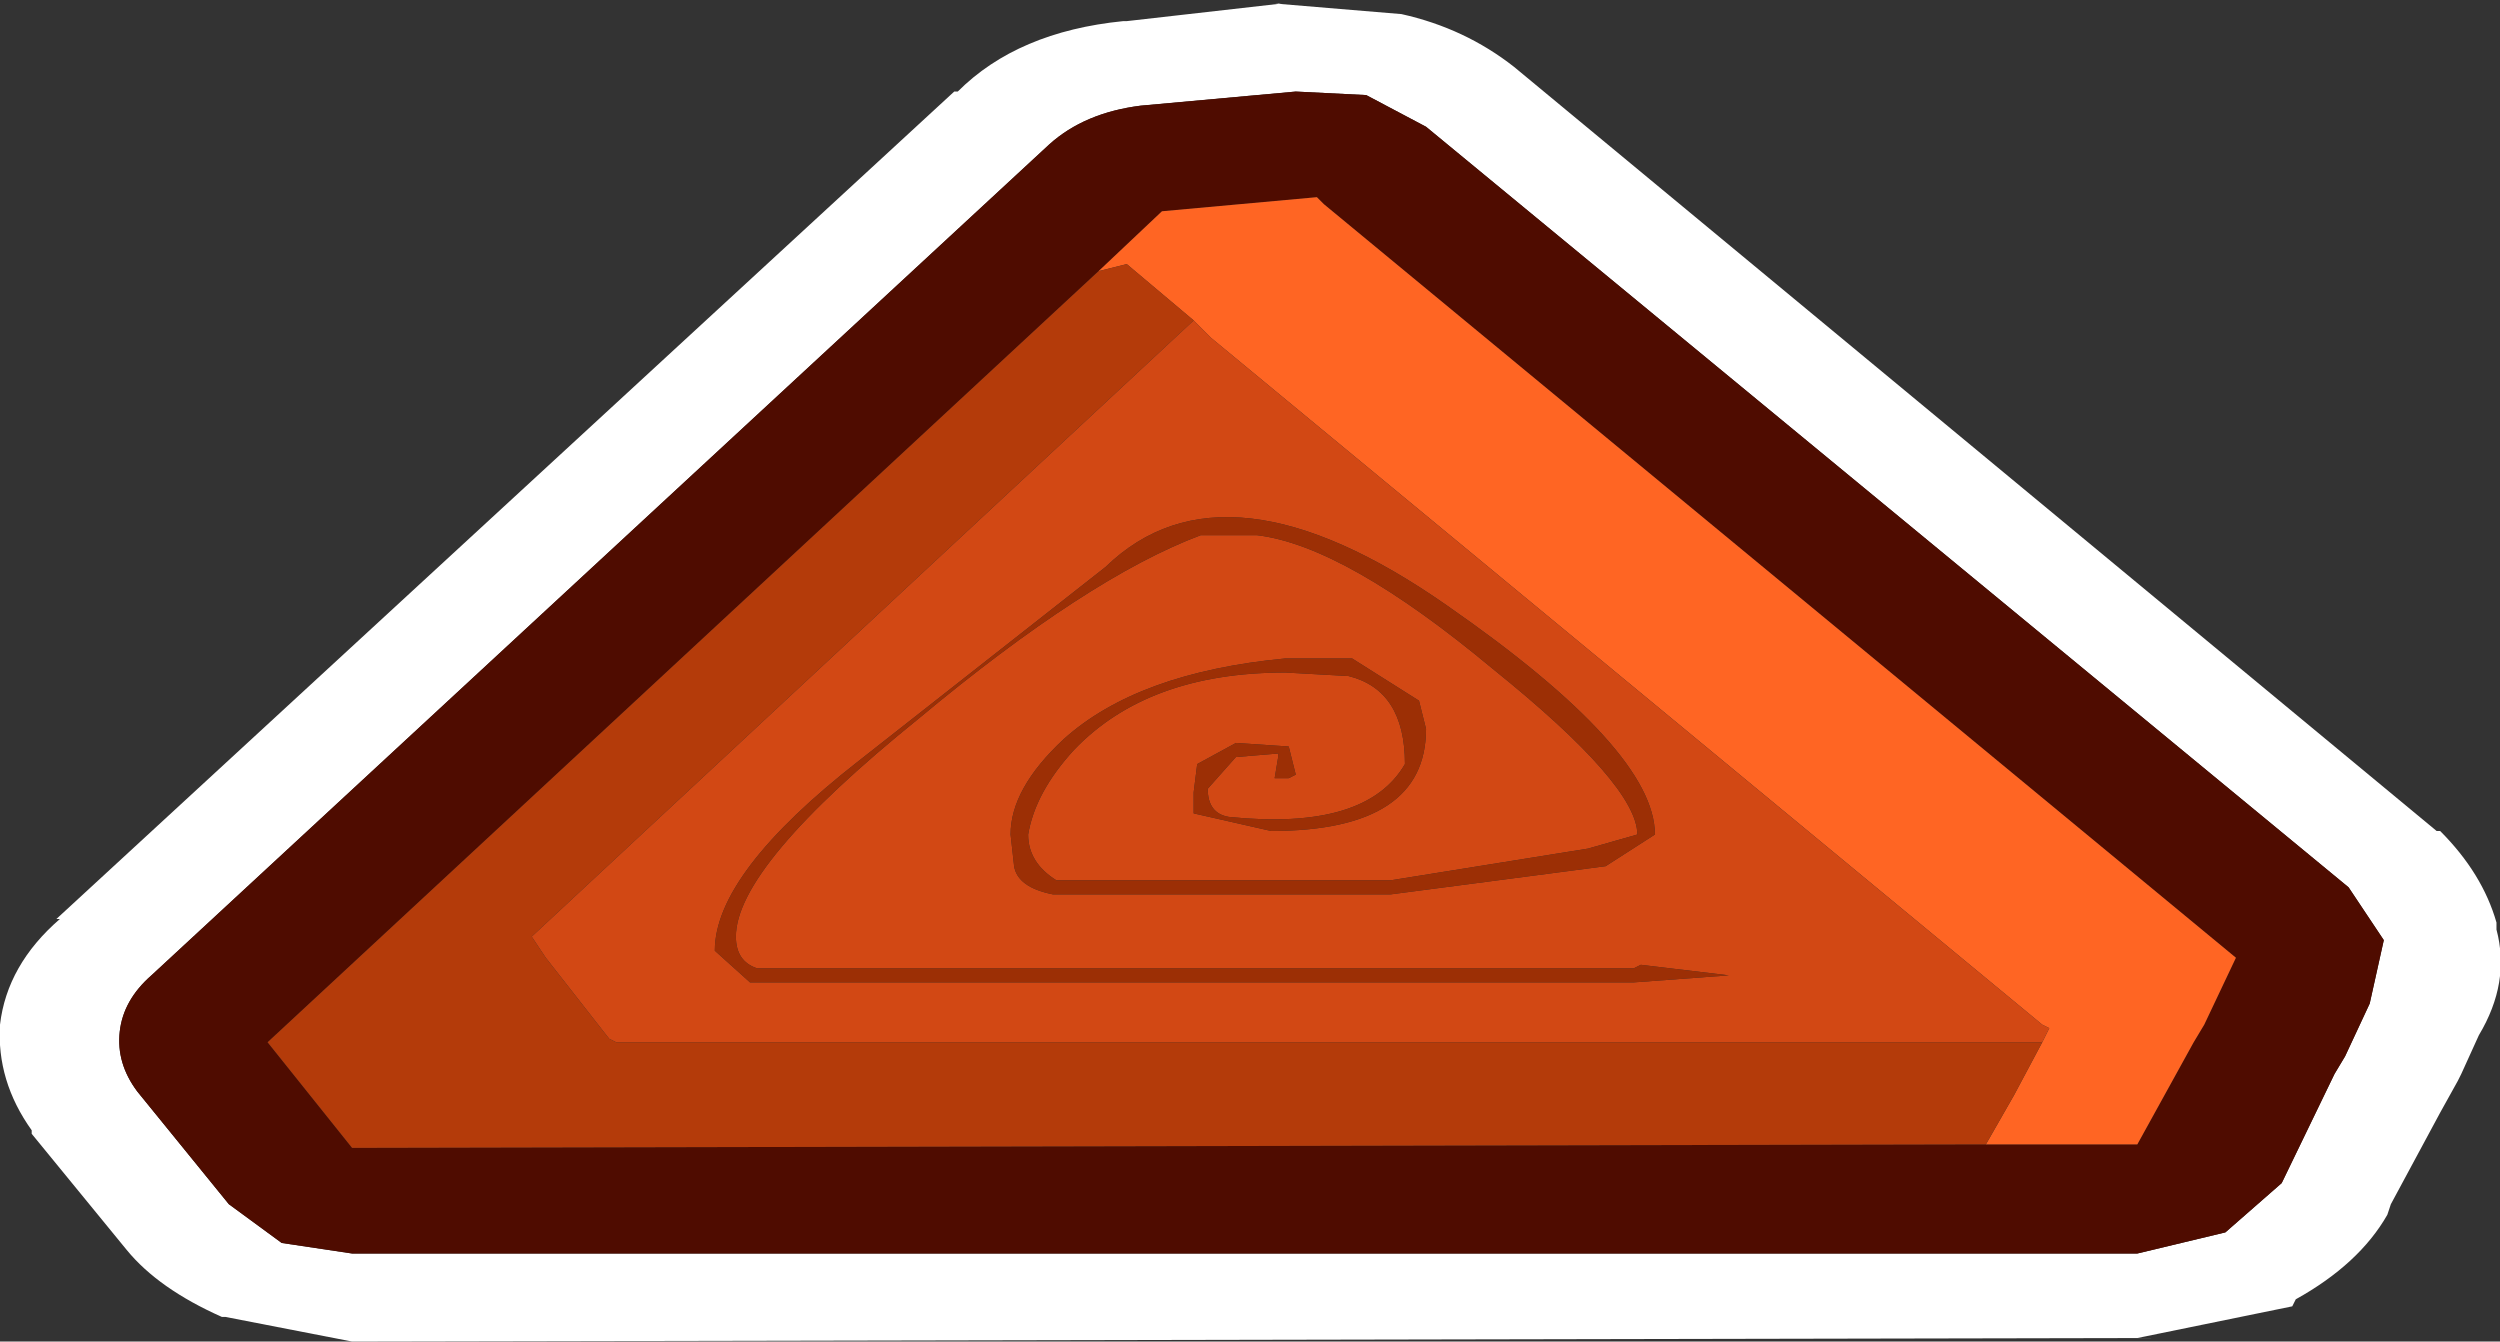 <?xml version="1.0" encoding="UTF-8" standalone="no"?>
<svg xmlns:xlink="http://www.w3.org/1999/xlink" height="19.05px" width="35.5px" xmlns="http://www.w3.org/2000/svg">
  <rect width="100%" height="100%" fill="#333333" stroke="none"/>
  <g transform="matrix(1.0, 0.0, 0.0, 1.0, -21.8, 1.2)">
    <path d="M40.0 -1.15 L39.9 -1.15 41.7 -1.0 Q42.6 -0.8 43.3 -0.25 L56.4 10.6 56.45 10.6 Q57.05 11.2 57.25 11.9 L57.25 12.0 Q57.45 12.75 57.0 13.5 L56.75 14.05 56.7 14.15 56.45 14.6 55.75 15.9 55.7 16.05 Q55.3 16.75 54.4 17.25 L54.35 17.35 52.15 17.8 26.8 17.85 25.0 17.5 24.95 17.5 Q24.05 17.1 23.6 16.55 L22.25 14.9 22.25 14.85 Q21.75 14.15 21.8 13.35 21.9 12.5 22.65 11.85 L22.6 11.85 35.35 0.1 35.4 0.1 Q36.25 -0.75 37.75 -0.9 L37.8 -0.9 40.0 -1.15 M55.15 11.4 L42.05 0.6 41.2 0.15 40.2 0.1 38.0 0.3 Q37.2 0.4 36.7 0.85 L23.95 12.65 Q23.55 13.0 23.5 13.45 23.45 13.9 23.75 14.3 L25.05 15.9 25.8 16.45 26.8 16.6 52.15 16.6 53.4 16.3 54.2 15.6 54.95 14.05 55.1 13.8 55.45 13.05 55.65 12.15 55.15 11.4" fill="#ffffff" fill-rule="evenodd" stroke="none"/>
    <path d="M55.15 11.4 L55.65 12.15 55.45 13.05 55.1 13.8 54.95 14.05 54.2 15.6 53.4 16.3 52.15 16.6 26.8 16.6 25.8 16.45 25.05 15.9 23.75 14.3 Q23.45 13.9 23.5 13.45 23.55 13.0 23.95 12.65 L36.7 0.85 Q37.2 0.4 38.0 0.3 L40.2 0.1 41.2 0.15 42.05 0.6 55.15 11.4 M50.0 15.05 L52.15 15.05 52.95 13.6 53.1 13.35 53.55 12.4 40.6 1.7 40.5 1.6 38.3 1.8 37.4 2.65 25.6 13.6 26.8 15.1 50.0 15.05" fill="#4f0c00" fill-rule="evenodd" stroke="none"/>
    <path d="M37.4 2.65 L38.3 1.8 40.5 1.6 40.6 1.7 53.55 12.4 53.1 13.35 52.95 13.6 52.15 15.05 50.0 15.05 50.4 14.35 50.8 13.6 50.9 13.4 50.8 13.35 39.0 3.6 38.75 3.35 37.8 2.55 37.4 2.65" fill="#ff6523" fill-rule="evenodd" stroke="none"/>
    <path d="M38.75 3.35 L39.0 3.6 50.8 13.35 50.9 13.4 50.8 13.6 30.55 13.6 30.45 13.55 29.55 12.4 29.35 12.1 38.75 3.35 M42.05 9.15 L41.95 8.75 41.0 8.15 40.05 8.15 Q37.95 8.35 36.9 9.3 36.15 10.0 36.15 10.65 L36.2 11.1 Q36.25 11.4 36.75 11.5 L41.55 11.5 44.6 11.1 45.3 10.65 Q45.3 9.45 42.35 7.4 39.2 5.2 37.5 6.85 L34.0 9.6 Q31.95 11.2 31.95 12.3 L32.45 12.75 45.0 12.75 46.35 12.65 45.1 12.5 45.0 12.55 32.55 12.55 Q32.25 12.45 32.25 12.1 32.25 11.1 34.85 9.0 37.25 7.0 38.85 6.4 L39.65 6.4 Q40.9 6.55 43.0 8.3 45.05 9.95 45.05 10.65 L44.35 10.85 41.55 11.3 36.8 11.3 Q36.4 11.05 36.4 10.65 36.5 10.05 37.05 9.45 38.1 8.35 40.05 8.35 L40.95 8.4 Q41.75 8.6 41.75 9.65 41.2 10.6 39.25 10.4 38.95 10.35 38.95 10.0 L39.35 9.55 39.95 9.5 39.95 9.55 39.9 9.85 40.1 9.85 40.2 9.8 40.1 9.4 39.35 9.35 38.8 9.65 38.75 10.05 38.75 10.35 39.85 10.6 Q42.05 10.6 42.05 9.15" fill="#d24814" fill-rule="evenodd" stroke="none"/>
    <path d="M42.05 9.15 Q42.05 10.6 39.85 10.6 L38.75 10.35 38.75 10.05 38.8 9.65 39.35 9.35 40.1 9.4 40.2 9.8 40.1 9.85 39.9 9.85 39.95 9.55 39.95 9.5 39.35 9.55 38.95 10.0 Q38.95 10.35 39.25 10.4 41.2 10.6 41.75 9.65 41.75 8.6 40.95 8.4 L40.05 8.35 Q38.1 8.35 37.05 9.45 36.5 10.05 36.4 10.65 36.4 11.05 36.8 11.3 L41.55 11.3 44.35 10.85 45.05 10.65 Q45.05 9.95 43.0 8.3 40.9 6.55 39.65 6.4 L38.85 6.4 Q37.25 7.0 34.85 9.0 32.25 11.1 32.25 12.1 32.25 12.45 32.55 12.55 L45.0 12.55 45.1 12.5 46.35 12.65 45.0 12.75 32.45 12.75 31.95 12.3 Q31.95 11.2 34.0 9.6 L37.5 6.85 Q39.2 5.2 42.35 7.4 45.3 9.45 45.3 10.65 L44.6 11.1 41.55 11.5 36.75 11.5 Q36.25 11.4 36.2 11.1 L36.15 10.65 Q36.15 10.0 36.9 9.3 37.95 8.35 40.05 8.15 L41.0 8.15 41.95 8.75 42.05 9.15" fill="#9c2f05" fill-rule="evenodd" stroke="none"/>
    <path d="M37.4 2.65 L37.8 2.55 38.75 3.35 29.35 12.1 29.55 12.4 30.45 13.55 30.55 13.6 50.8 13.6 50.4 14.35 50.0 15.05 26.8 15.1 25.6 13.6 37.4 2.65" fill="#b43b0a" fill-rule="evenodd" stroke="none"/>
  </g>
</svg>
